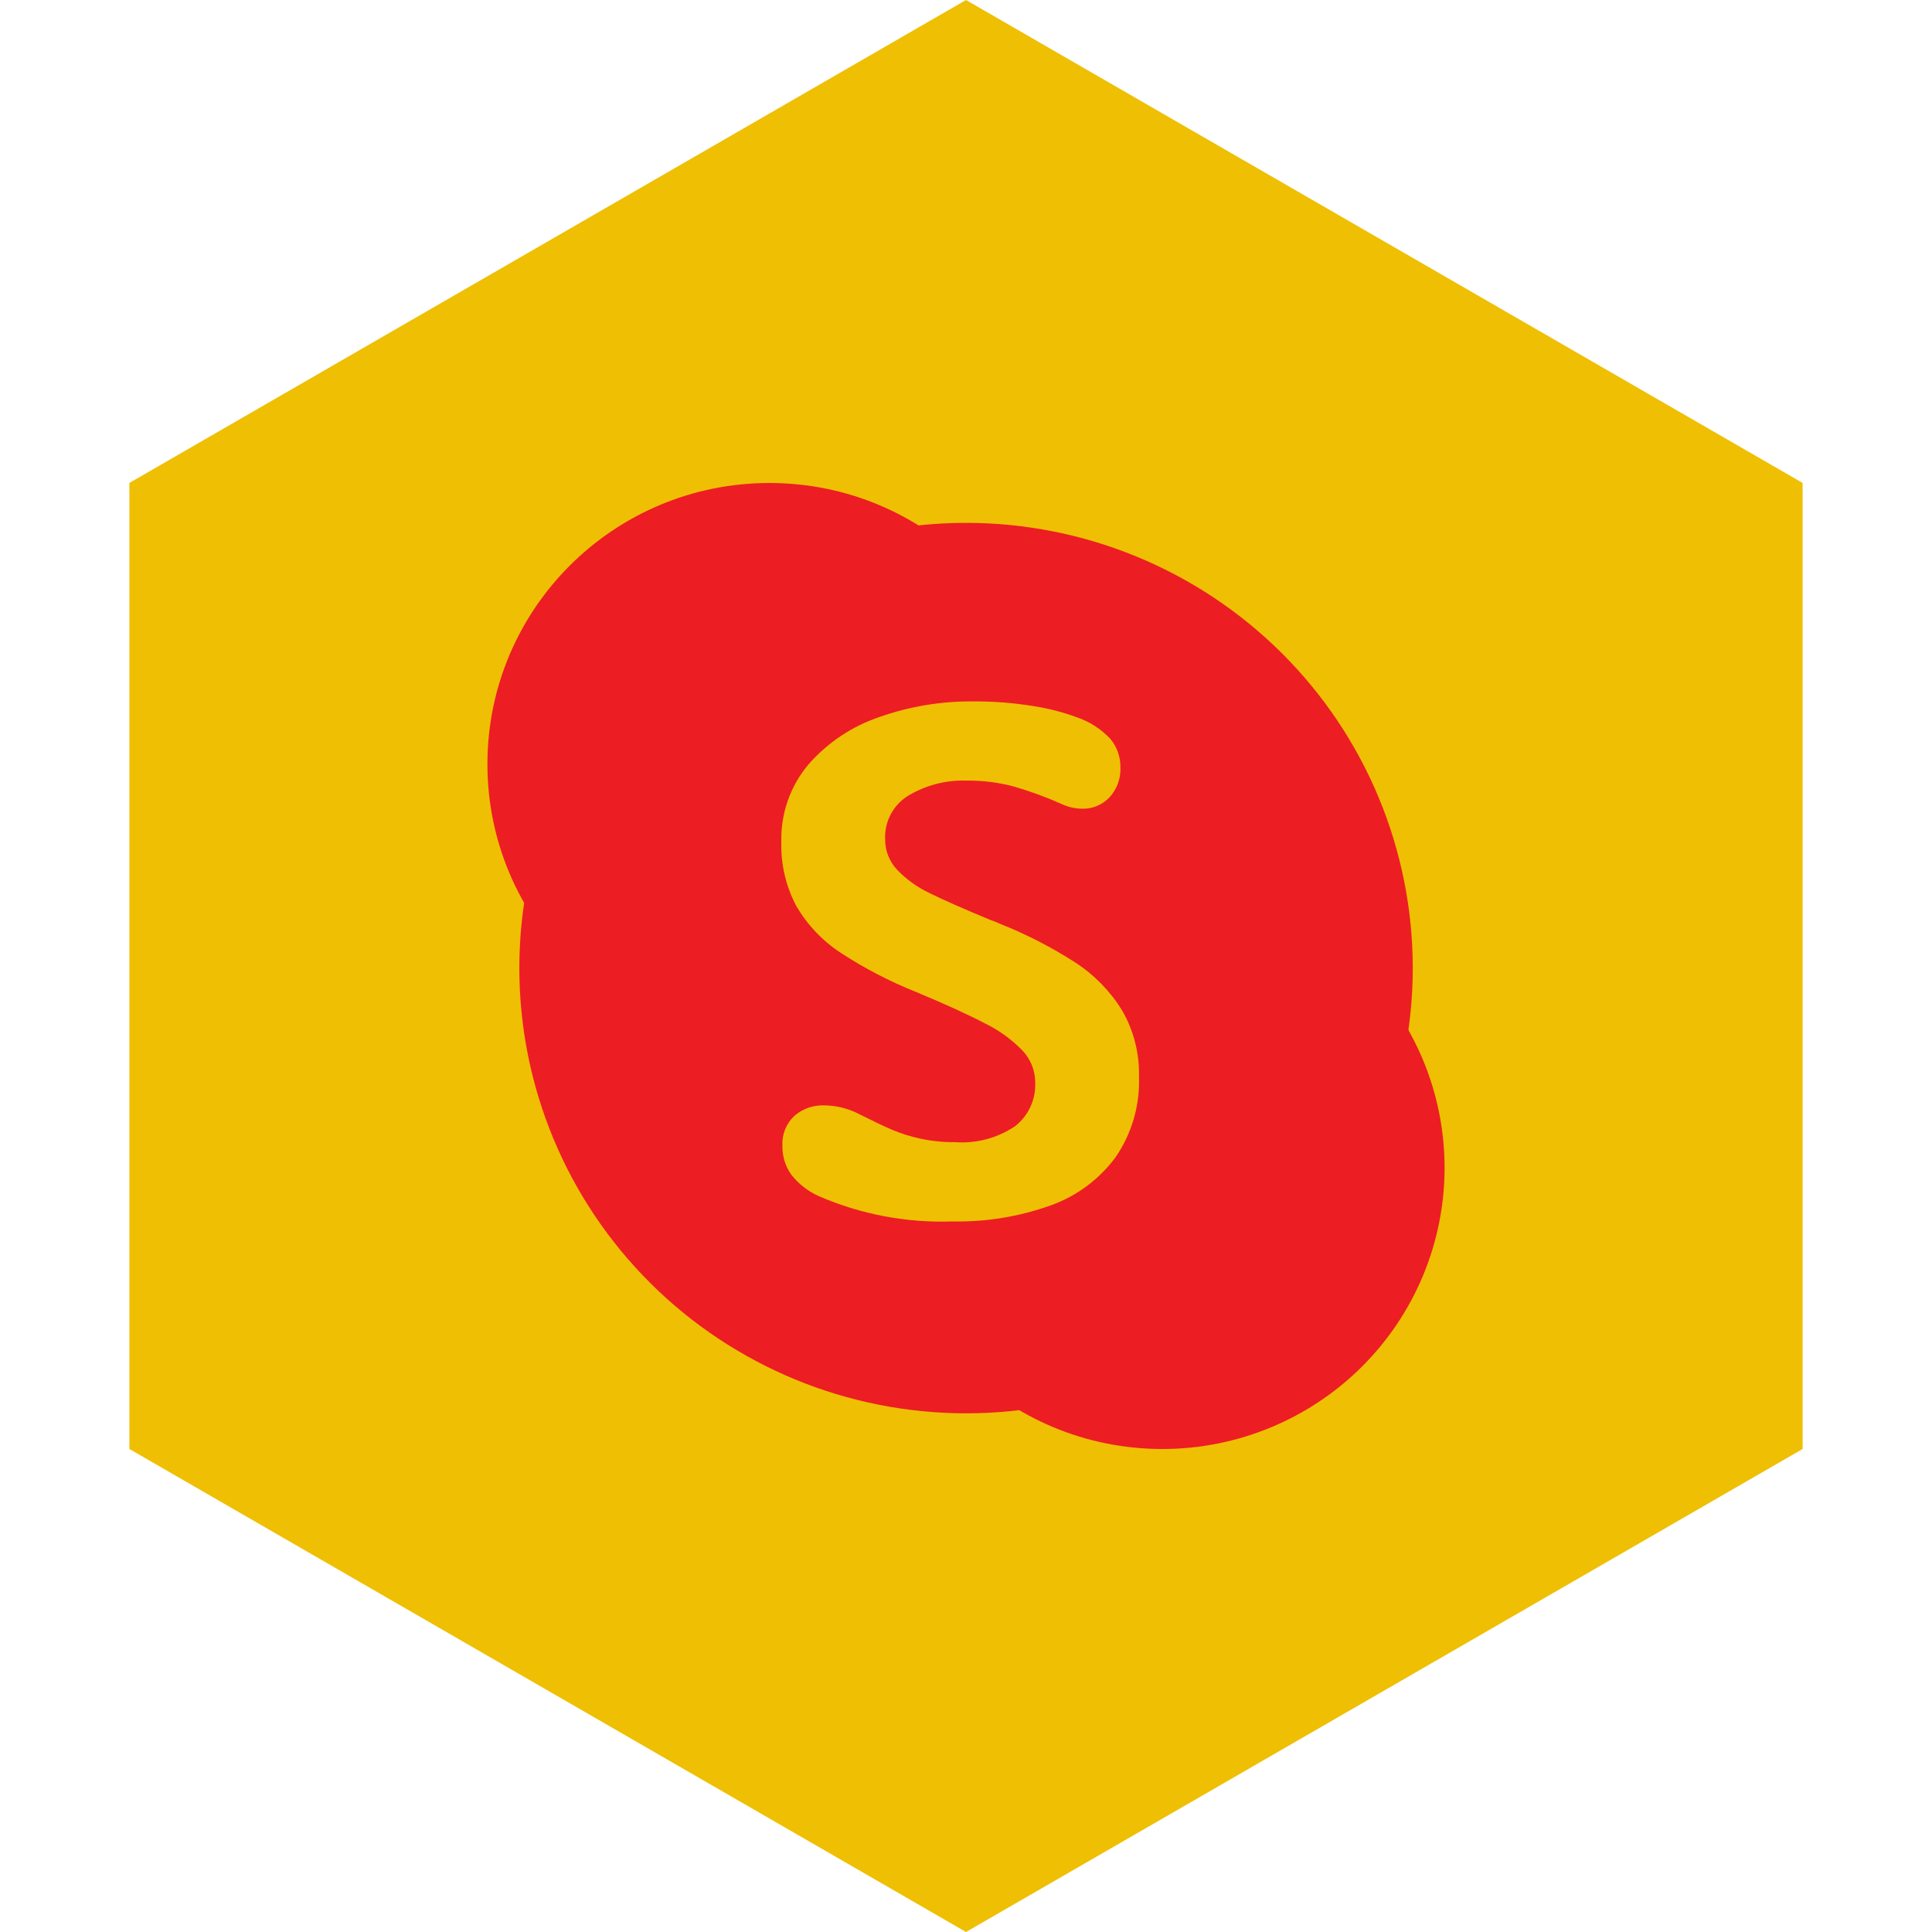 <?xml version="1.0" encoding="UTF-8" standalone="no"?>
<!-- Generator: Gravit.io --><svg xmlns="http://www.w3.org/2000/svg" xmlns:xlink="http://www.w3.org/1999/xlink"
  style="isolation:isolate" viewBox="0 0 512 512" width="512pt" height="512pt">
  <defs>
    <clipPath id="_clipPath_Zavm7nZieOC2PmTFogQn4rkysvoLtUn0">
      <rect width="512" height="512" />
    </clipPath>
  </defs>
  <g clip-path="url(#_clipPath_Zavm7nZieOC2PmTFogQn4rkysvoLtUn0)">
    <path d="M 477.714 383.995 L 256.005 512 L 34.286 383.995 L 34.286 127.985 L 256.005 0 L 477.714 127.985 L 477.714 383.995 Z" fill-rule="evenodd" fill="rgb(239,191,4)" />
    <g>
      <path
        d=" M 278.66 202.496 C 278.66 243.639 245.196 276.992 203.917 276.992 C 162.637 276.992 129.173 243.639 129.173 202.496 C 129.173 161.353 162.637 128 203.917 128 C 245.196 128 278.66 161.353 278.66 202.496 Z "
        fill="rgb(237,29,36)" />
      <path
        d=" M 382.827 309.478 C 382.827 329.243 374.949 348.198 360.927 362.173 C 346.905 376.149 327.888 384 308.058 384 C 266.764 384 233.289 350.636 233.289 309.478 C 233.289 268.321 266.764 234.957 308.058 234.957 C 327.888 234.957 346.905 242.808 360.927 256.784 C 374.949 270.759 382.827 289.714 382.827 309.478 Z "
        fill="rgb(237,29,36)" />
      <path
        d=" M 374.396 256.555 C 374.396 287.848 361.923 317.859 339.722 339.986 C 317.521 362.114 287.41 374.545 256.013 374.545 C 224.616 374.545 194.505 362.114 172.303 339.986 C 150.102 317.859 137.63 287.848 137.63 256.555 C 137.63 225.262 150.102 195.25 172.303 173.123 C 194.505 150.995 224.616 138.564 256.013 138.564 C 287.41 138.564 317.521 150.995 339.722 173.123 C 361.923 195.25 374.396 225.262 374.396 256.555 Z "
        fill="rgb(237,29,36)" />
      <path
        d=" M 222.724 252.459 C 217.94 249.31 213.948 245.099 211.059 240.154 C 208.27 234.929 206.893 229.067 207.066 223.147 C 206.854 215.634 209.418 208.306 214.268 202.564 C 219.308 196.798 225.785 192.47 233.041 190.02 C 240.933 187.232 249.248 185.832 257.617 185.882 C 263.093 185.83 268.563 186.25 273.967 187.136 C 277.835 187.733 281.634 188.714 285.308 190.063 C 288.681 191.205 291.727 193.149 294.182 195.729 C 295.992 197.852 296.965 200.561 296.922 203.349 C 297.052 206.275 296.014 209.133 294.037 211.294 C 292.164 213.288 289.528 214.387 286.793 214.315 C 284.932 214.299 283.096 213.886 281.408 213.103 C 277.248 211.241 272.962 209.673 268.582 208.41 C 264.551 207.347 260.395 206.83 256.226 206.874 C 250.793 206.674 245.417 208.049 240.747 210.833 C 236.733 213.272 234.365 217.703 234.569 222.396 C 234.54 225.421 235.691 228.338 237.777 230.528 C 240.256 233.101 243.186 235.198 246.421 236.715 Q 251.857 239.411 262.635 243.866 C 263.43 244.118 264.206 244.428 264.956 244.796 C 271.967 247.569 278.69 251.025 285.026 255.113 C 290.03 258.375 294.25 262.706 297.382 267.793 C 300.467 273.14 302.011 279.236 301.845 285.406 C 302.104 292.961 299.939 300.4 295.667 306.637 C 291.317 312.541 285.299 317.008 278.387 319.462 C 270.057 322.439 261.255 323.873 252.412 323.695 C 240.259 324.12 228.164 321.832 217.007 316.996 C 214.155 315.726 211.654 313.781 209.719 311.33 C 208.114 309.084 207.281 306.377 207.347 303.616 C 207.186 300.669 208.324 297.8 210.462 295.765 C 212.676 293.826 215.551 292.812 218.492 292.932 C 221.768 292.977 224.987 293.805 227.878 295.347 Q 233.271 298.044 236.386 299.392 C 238.758 300.385 241.214 301.162 243.725 301.713 C 246.821 302.392 249.984 302.719 253.154 302.686 C 258.76 303.086 264.338 301.599 269.001 298.462 C 272.542 295.691 274.53 291.383 274.342 286.891 C 274.348 283.751 273.151 280.728 270.997 278.443 C 268.152 275.505 264.82 273.08 261.15 271.275 Q 254.639 267.844 242.837 262.912 C 235.801 260.108 229.063 256.606 222.724 252.459"
        fill-rule="evenodd" fill="rgb(239,191,4)" />
    </g>
  </g>
</svg>
